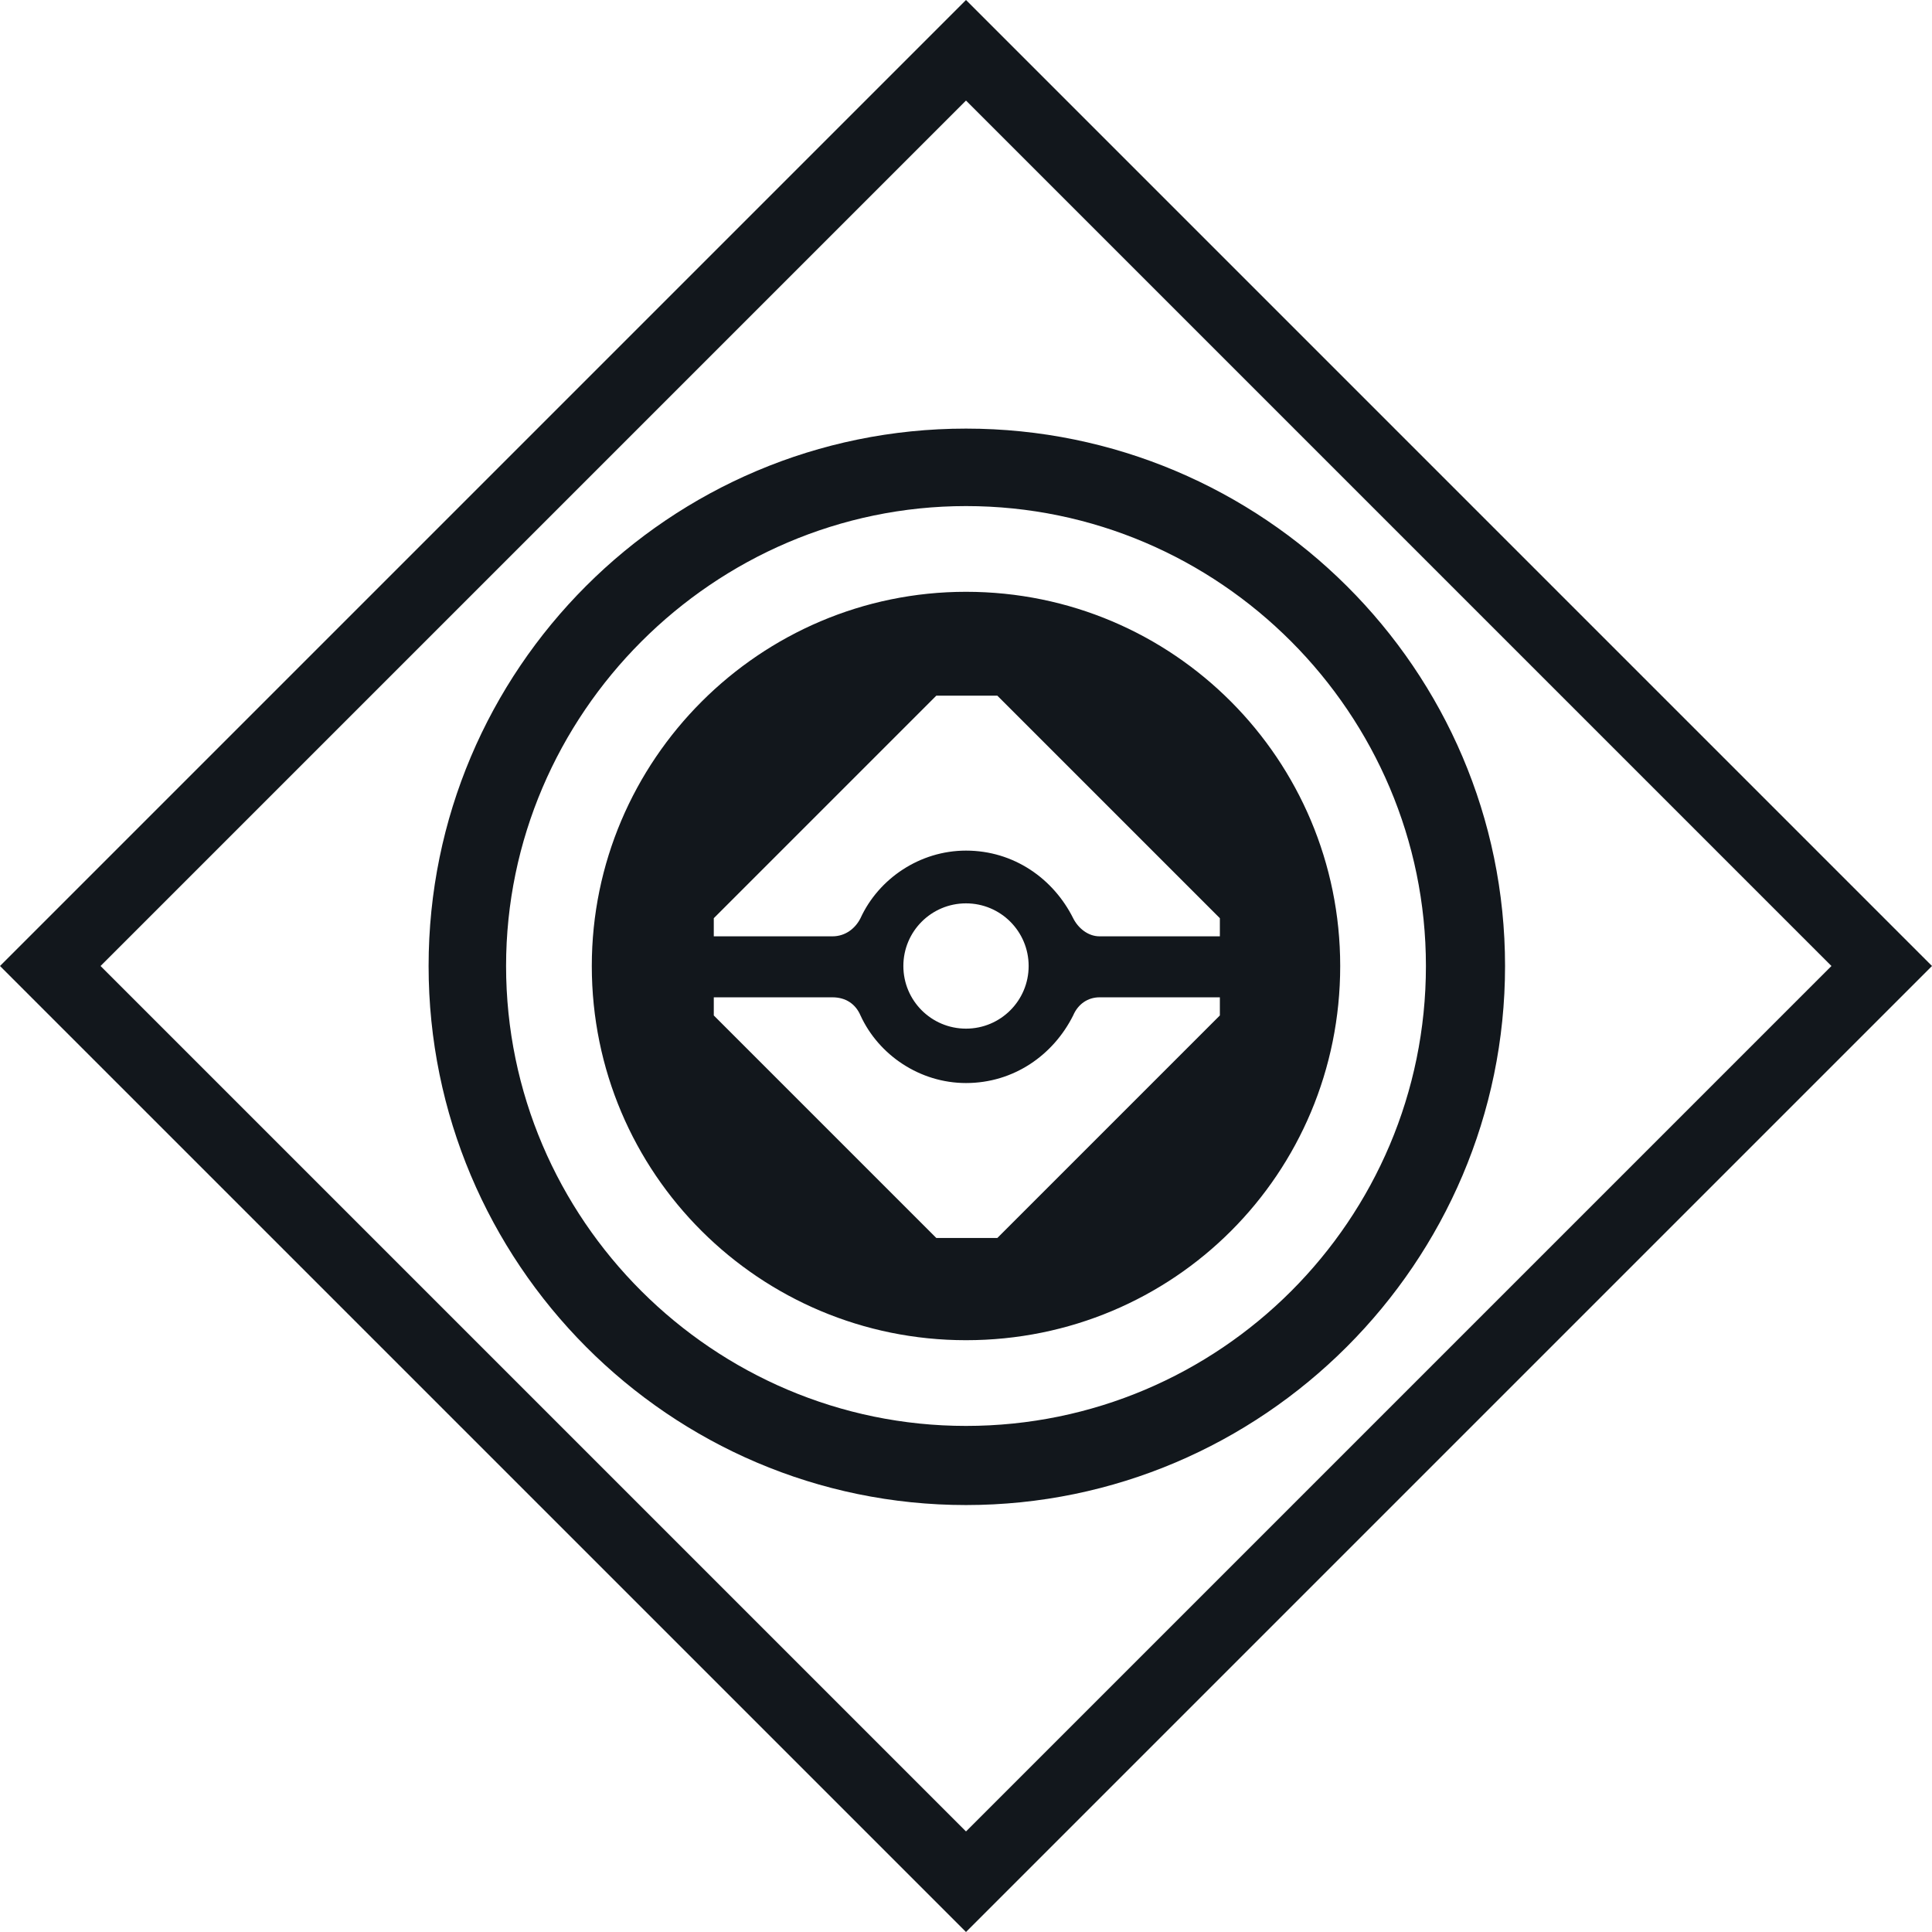 <svg width="1172" height="1172" version="1.1" xmlns="http://www.w3.org/2000/svg">
    <style>
        path {fill: #12171c}
        @media (prefers-color-scheme: dark) {path {fill: #f5f5f5}}
    </style>
    <path d="m586 359c126 0 227 102 227 227 0 126-101 227-227 227-125 0-227-101-227-227 0-125 102-227 227-227zm154 257v-11h-73c-7 0-13 4-16 11-12 24-36 41-65 41-28 0-53-17-64-41-3-7-9-11-17-11h-72v11l135 135h37zm-192-30c0 21 17 38 38 38s38-17 38-38-17-38-38-38-38 17-38 38zm192-18v-11l-135-135h-37l-135 135v11h72c8 0 14-5 17-11 11-24 36-41 64-41 29 0 53 17 65 41 3 6 9 11 16 11zm-154-308c180 0 327 146 327 326s-147 327-327 327-326-147-326-327 146-326 326-326zm0 605c154 0 279-125 279-279 0-153-125-279-279-279-153 0-279 126-279 279 0 154 126 279 279 279zm0-865 586 586-586 586-586-586zm-525 586 525 525 525-525-525-525z"/>
</svg>